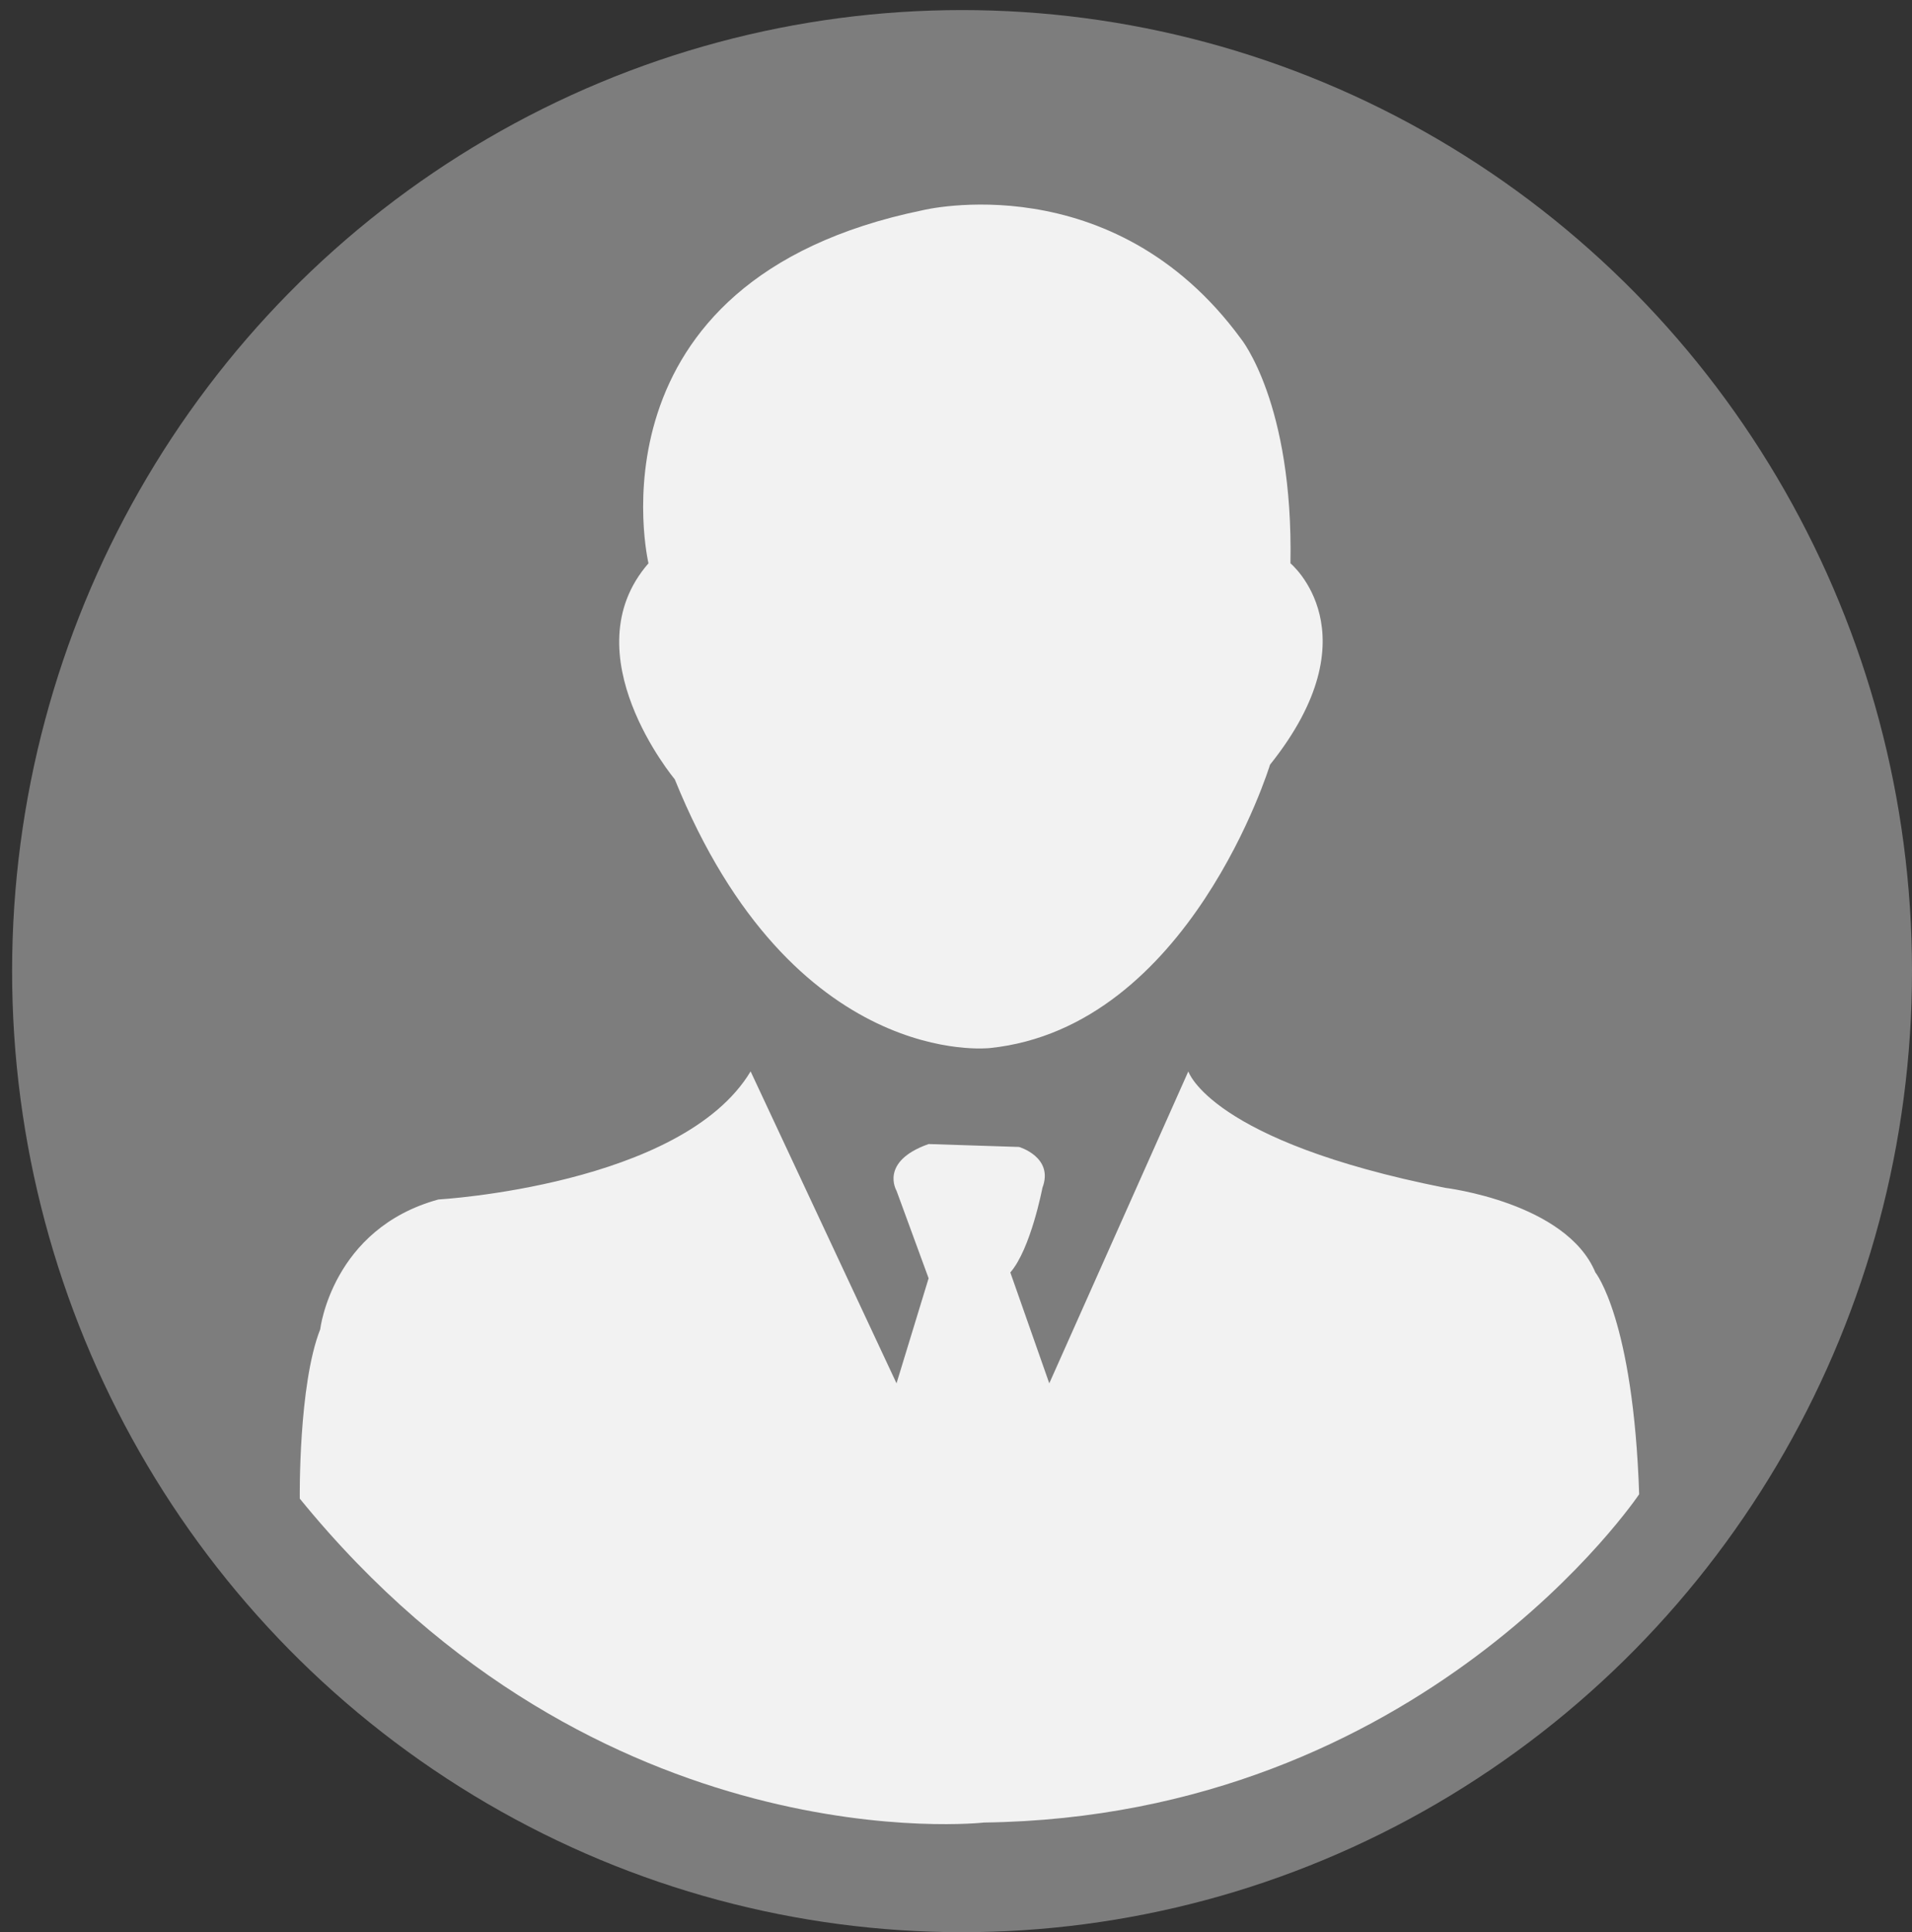 <?xml version="1.0" encoding="utf-8"?>
<!-- Generator: Adobe Illustrator 15.0.0, SVG Export Plug-In . SVG Version: 6.00 Build 0)  -->
<!DOCTYPE svg PUBLIC "-//W3C//DTD SVG 1.1//EN" "http://www.w3.org/Graphics/SVG/1.1/DTD/svg11.dtd">
<svg version="1.1" id="Layer_1" xmlns:x="http://ns.adobe.com/Extensibility/1.0/" xmlns:i="http://ns.adobe.com/AdobeIllustrator/10.0/" xmlns:graph="http://ns.adobe.com/Graphs/1.0/"
	 xmlns="http://www.w3.org/2000/svg" xmlns:xlink="http://www.w3.org/1999/xlink" xmlns:a="http://ns.adobe.com/AdobeSVGViewerExtensions/3.0/"
	 x="0px" y="0px" width="327.616px" height="331.058px" viewBox="0 0 327.616 331.058" enable-background="new 0 0 327.616 331.058"
	 xml:space="preserve">
<rect x="0" y="0" width="327.616" height="331.058" fill="#333333" stroke="none"/>
<g>
	<ellipse fill="#7D7D7D" cx="164.845" cy="166.392" rx="162.771" ry="164.666"/>
	<path fill="#F2F2F2" d="M111.116,96.517c0,0-11.5-48.5,47-60.5c0,0,32.5-8,54.5,22c0,0,9,11,8.5,38.5c0,0,14.5,12-3.5,34.5
		c0,0-13.75,45-48,48.554c0,0-33.75,3.946-54-46.054C115.616,133.517,97.616,112.017,111.116,96.517z"/>
	<path fill="#F2F2F2" d="M128.616,183.571l25,53.446l5.5-18l-5.5-15c0,0-3-5,5.5-8l15.5,0.5c0,0,6,1.75,4,7c0,0-2,10.5-5.5,14.5
		l6.675,19l23.825-53.446c0,0,3.75,11.946,44,19.946c0,0,20.75,2.5,25.75,14.5c0,0,6.5,8,7.5,38c0,0-37,55.25-112.25,56.25
		c0,0-66,7.5-117.25-55.5c0,0-0.25-19.5,3.5-29c0,0,2-17.25,20.25-22.25C75.116,205.517,116.866,203.125,128.616,183.571z"/>
</g>
</svg>
